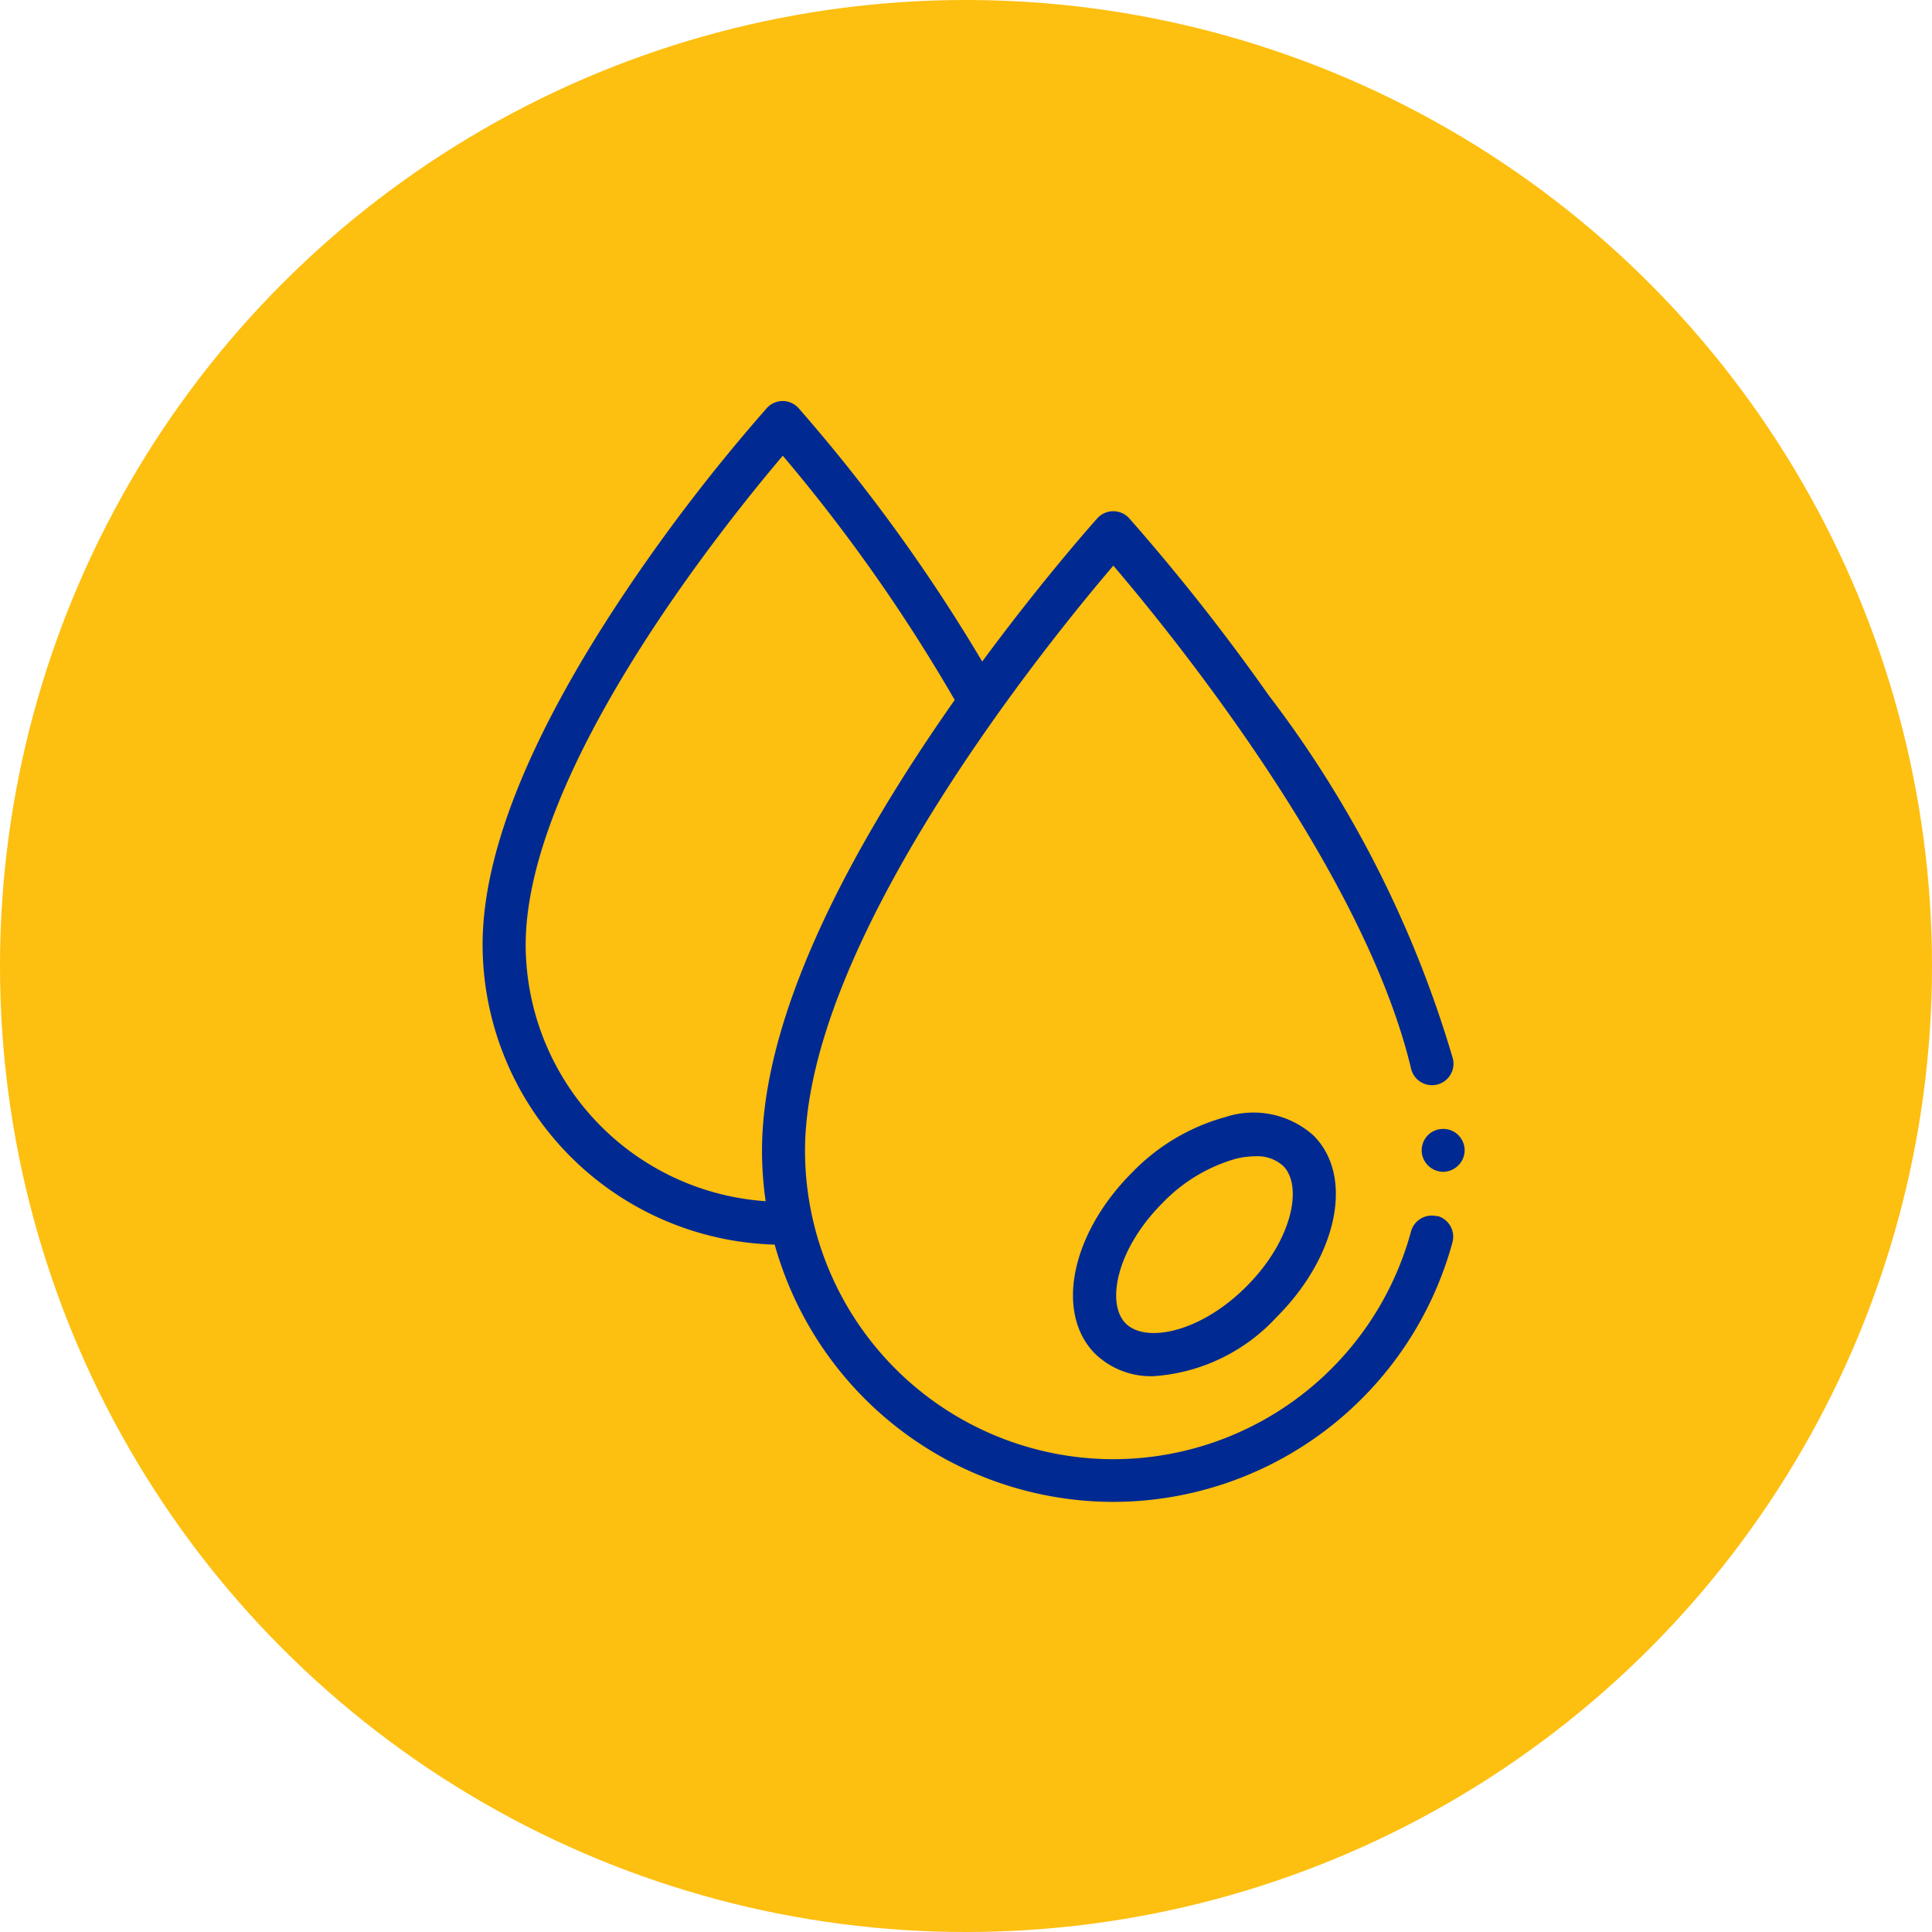 <svg xmlns="http://www.w3.org/2000/svg" width="53" height="53" viewBox="0 0 53 53">
  <g id="Group_534" data-name="Group 534" transform="translate(-0.107 0)">
    <circle id="Ellipse_73" data-name="Ellipse 73" cx="26.5" cy="26.5" r="26.5" transform="translate(0.107 0)" fill="#fdbf10"/>
    <g id="Group_533" data-name="Group 533" transform="translate(13.348 11.01)">
      <g id="Group_532" data-name="Group 532" transform="translate(0 0)">
        <path id="Path_909" data-name="Path 909" d="M-119.039,416.527a.6.6,0,0,1-.555-.391.594.594,0,0,1,.173-.648.6.6,0,0,1,.693-.051.594.594,0,0,1,.267.616A.6.6,0,0,1-119.039,416.527Z" transform="translate(145.388 -395.391)" fill="#002a91"/>
        <path id="Path_910" data-name="Path 910" d="M-279.621,415.311a2.2,2.2,0,0,1-1.6-.611c-1.112-1.112-.667-3.3,1.012-4.977a5.627,5.627,0,0,1,2.558-1.52,2.466,2.466,0,0,1,2.419.508c1.112,1.112.667,3.3-1.012,4.977h0A5.039,5.039,0,0,1-279.621,415.311Zm2.791-6.032a2.342,2.342,0,0,0-.543.07,4.5,4.5,0,0,0-2,1.208c-1.273,1.273-1.555,2.765-1.012,3.308s2.035.261,3.308-1.012h0c1.273-1.273,1.555-2.765,1.012-3.308A1.049,1.049,0,0,0-276.829,409.279Zm.166,3.992h0Z" transform="translate(298.026 -388.569)" fill="#002a91"/>
        <path id="Path_911" data-name="Path 911" d="M-530.16,99.357a.59.59,0,0,0-.723.416l-.005.019a8.474,8.474,0,0,1-8.161,6.228,8.468,8.468,0,0,1-8.458-8.458c0-5.762,6.667-13.958,8.458-16.055,1.567,1.835,6.866,8.336,8.168,13.8a.59.59,0,0,0,.71.437.59.59,0,0,0,.437-.71,30.615,30.615,0,0,0-5.056-9.974,57.113,57.113,0,0,0-3.823-4.851.59.59,0,0,0-.438-.195.59.59,0,0,0-.438.195c-.018.02-1.446,1.608-3.157,3.929a46.934,46.934,0,0,0-5.034-6.947.59.59,0,0,0-.438-.2h0a.59.59,0,0,0-.438.195,48.941,48.941,0,0,0-3.874,5.032c-2.6,3.879-3.922,7.138-3.922,9.685a8.243,8.243,0,0,0,8.013,8.23,9.655,9.655,0,0,0,9.287,7.058,9.657,9.657,0,0,0,9.3-7.1l.006-.022a.59.59,0,0,0-.416-.723Zm-25.01-7.445c0-4.765,5.448-11.532,7.053-13.42a45.965,45.965,0,0,1,4.716,6.7q-.329.468-.662.963c-3.068,4.574-4.624,8.411-4.624,11.4a9.674,9.674,0,0,0,.1,1.387,7.063,7.063,0,0,1-6.583-7.038Z" transform="translate(556.35 -77)" fill="#002a91"/>
      </g>
    </g>
  </g>
</svg>
